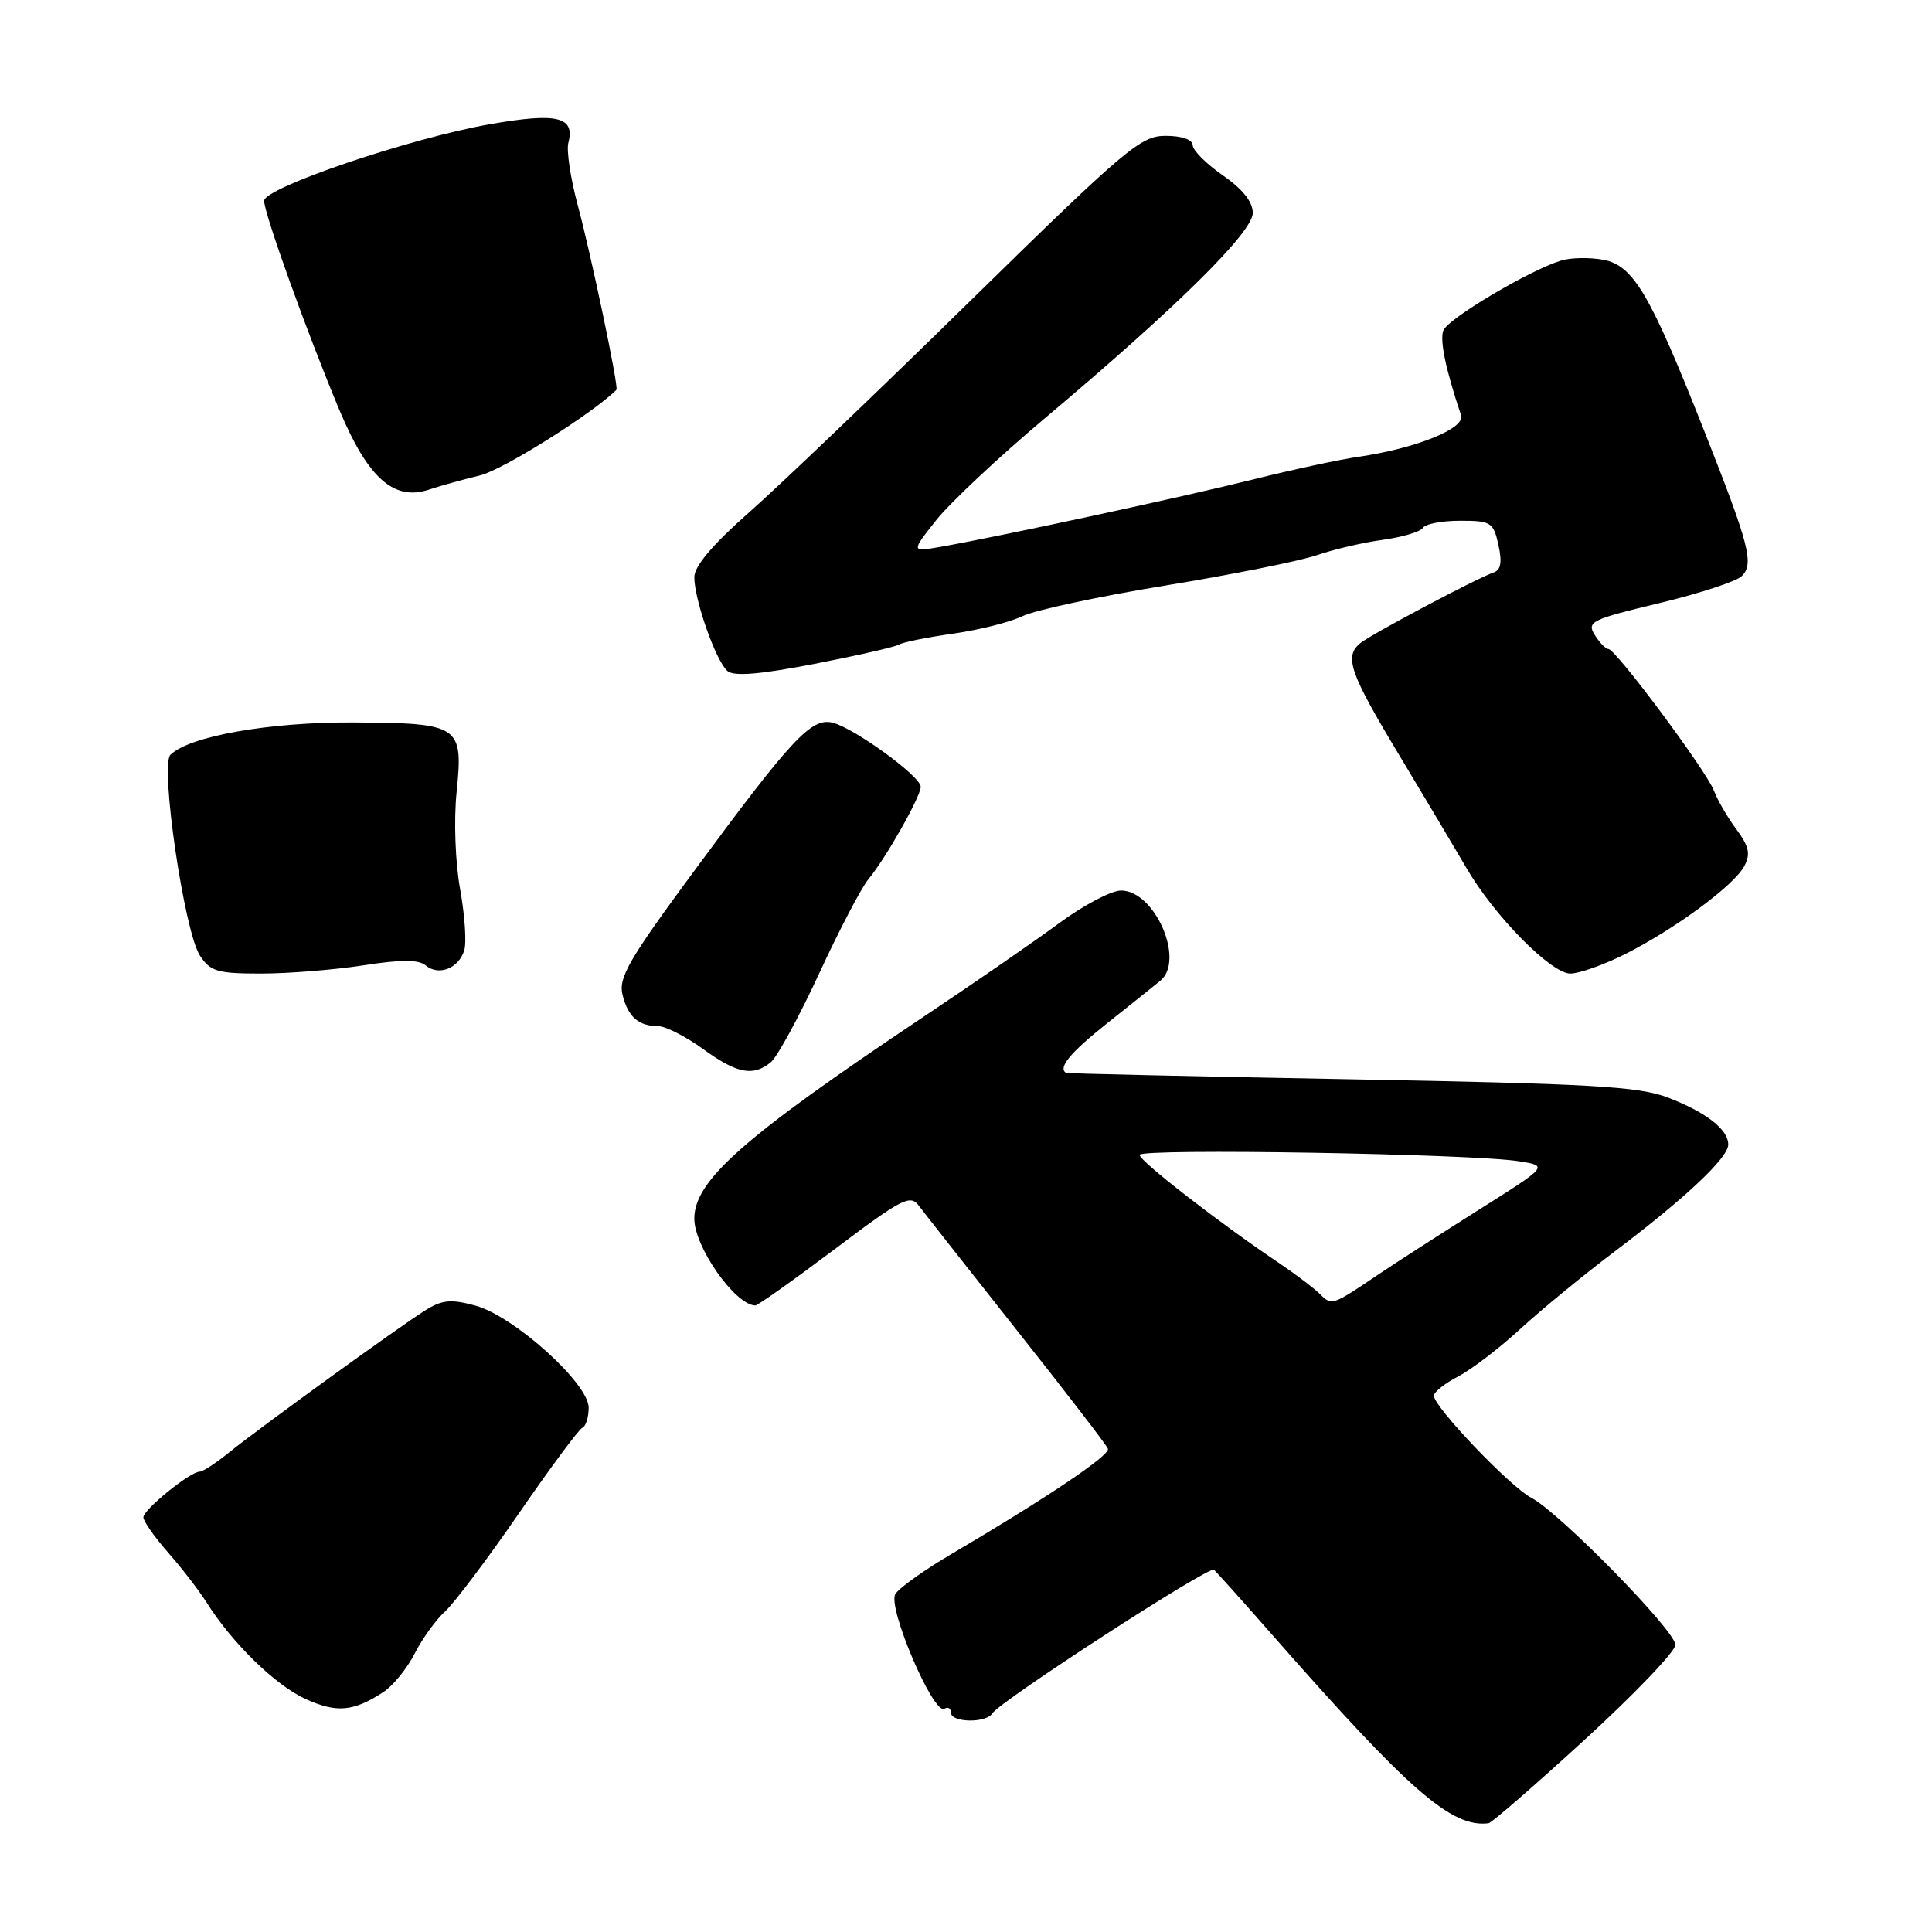 <?xml version="1.0" encoding="UTF-8" standalone="no"?>
<!DOCTYPE svg PUBLIC "-//W3C//DTD SVG 1.1//EN" "http://www.w3.org/Graphics/SVG/1.1/DTD/svg11.dtd" >
<svg xmlns="http://www.w3.org/2000/svg" xmlns:xlink="http://www.w3.org/1999/xlink" version="1.1" viewBox="0 0 256 256">
 <g >
 <path fill="currentColor"
d=" M 209.99 230.51 C 216.60 224.46 222.00 218.81 222.00 217.95 C 222.00 216.09 206.63 200.40 202.90 198.46 C 200.09 197.00 190.00 186.42 190.00 184.95 C 190.00 184.45 191.44 183.31 193.19 182.40 C 194.95 181.49 198.66 178.66 201.44 176.10 C 204.22 173.54 209.88 168.90 214.00 165.79 C 223.35 158.73 229.00 153.41 229.00 151.66 C 229.00 149.66 226.06 147.37 221.00 145.43 C 217.16 143.96 210.97 143.60 179.00 143.01 C 158.38 142.63 141.39 142.25 141.25 142.16 C 140.16 141.47 141.84 139.45 146.75 135.55 C 149.91 133.04 153.06 130.52 153.75 129.95 C 157.05 127.23 153.02 118.00 148.54 118.00 C 147.26 118.00 143.58 119.94 140.36 122.31 C 137.14 124.69 128.88 130.39 122.00 134.98 C 98.52 150.68 92.00 156.43 92.00 161.48 C 92.00 165.23 97.40 172.91 100.08 172.98 C 100.40 172.99 105.12 169.64 110.58 165.54 C 119.58 158.76 120.62 158.23 121.77 159.79 C 122.48 160.73 128.33 168.16 134.77 176.31 C 141.22 184.45 146.64 191.50 146.81 191.97 C 147.11 192.83 138.54 198.58 126.03 205.94 C 122.48 208.03 119.15 210.40 118.64 211.22 C 117.55 212.93 123.70 227.30 125.14 226.42 C 125.61 226.12 126.00 226.36 126.00 226.94 C 126.00 228.26 130.67 228.35 131.48 227.04 C 132.46 225.44 160.20 207.46 160.85 208.00 C 161.18 208.28 164.61 212.10 168.47 216.50 C 186.76 237.33 192.34 242.20 197.24 241.59 C 197.65 241.54 203.39 236.55 209.99 230.51 Z  M 50.81 224.20 C 52.08 223.37 53.94 221.08 54.95 219.10 C 55.96 217.12 57.77 214.61 58.98 213.52 C 60.18 212.43 64.59 206.58 68.76 200.52 C 72.94 194.46 76.72 189.35 77.18 189.17 C 77.63 188.98 78.00 187.79 78.00 186.52 C 78.00 183.30 68.06 174.36 62.96 172.99 C 59.70 172.11 58.57 172.23 56.27 173.68 C 52.56 176.03 34.29 189.27 30.36 192.45 C 28.64 193.85 26.88 195.00 26.46 195.00 C 25.20 195.00 19.00 200.02 19.00 201.05 C 19.00 201.57 20.48 203.68 22.30 205.75 C 24.11 207.81 26.39 210.77 27.37 212.33 C 30.75 217.70 36.51 223.32 40.50 225.13 C 44.63 227.00 46.83 226.80 50.81 224.20 Z  M 102.14 140.75 C 102.98 140.06 105.86 134.78 108.54 129.00 C 111.21 123.22 114.15 117.60 115.07 116.50 C 117.38 113.72 122.00 105.55 122.00 104.25 C 122.00 102.87 113.19 96.47 110.33 95.76 C 107.51 95.07 104.96 97.80 92.03 115.34 C 83.30 127.17 81.92 129.56 82.49 131.83 C 83.23 134.76 84.60 135.96 87.26 135.98 C 88.23 135.99 90.88 137.35 93.16 139.00 C 97.66 142.26 99.79 142.68 102.14 140.75 Z  M 48.10 127.92 C 53.17 127.13 55.46 127.13 56.42 127.93 C 58.13 129.35 60.76 128.33 61.51 125.95 C 61.84 124.93 61.59 121.28 60.97 117.84 C 60.33 114.28 60.12 108.75 60.50 104.99 C 61.40 96.09 60.99 95.81 46.78 95.73 C 35.70 95.67 25.05 97.55 22.58 100.02 C 21.19 101.41 24.42 123.47 26.49 126.62 C 27.87 128.72 28.80 129.00 34.58 129.00 C 38.18 129.00 44.26 128.51 48.10 127.92 Z  M 215.29 126.45 C 221.90 123.13 229.74 117.35 231.12 114.78 C 231.98 113.17 231.77 112.18 230.08 109.89 C 228.91 108.32 227.57 106.01 227.10 104.76 C 226.10 102.13 214.09 86.00 213.13 86.00 C 212.77 86.00 211.95 85.16 211.31 84.13 C 210.23 82.39 210.85 82.08 219.82 79.93 C 225.14 78.65 230.08 77.04 230.78 76.35 C 232.45 74.70 231.83 72.31 225.78 57.00 C 218.61 38.87 216.42 35.17 212.44 34.42 C 210.64 34.09 208.12 34.13 206.84 34.53 C 202.65 35.81 191.85 42.23 191.25 43.79 C 190.75 45.09 191.57 48.99 193.60 55.03 C 194.19 56.77 187.63 59.42 180.00 60.53 C 177.53 60.88 171.22 62.24 166.00 63.54 C 156.70 65.86 132.33 71.11 124.61 72.46 C 120.72 73.14 120.72 73.14 124.04 68.94 C 125.87 66.63 132.35 60.55 138.44 55.43 C 155.93 40.71 166.00 30.77 166.00 28.22 C 166.00 26.74 164.65 25.05 162.04 23.24 C 159.86 21.73 158.06 19.94 158.04 19.25 C 158.01 18.49 156.60 18.00 154.44 18.00 C 151.15 18.00 149.20 19.65 128.69 39.75 C 116.49 51.72 103.24 64.39 99.25 67.90 C 94.43 72.15 92.00 75.02 92.00 76.47 C 92.00 79.50 94.89 87.66 96.40 88.92 C 97.28 89.65 100.72 89.36 107.95 87.96 C 113.61 86.86 118.66 85.71 119.16 85.40 C 119.66 85.09 122.88 84.44 126.31 83.96 C 129.74 83.47 133.89 82.43 135.52 81.63 C 137.16 80.84 145.70 79.01 154.50 77.57 C 163.30 76.13 172.30 74.32 174.50 73.56 C 176.70 72.80 180.63 71.88 183.23 71.53 C 185.83 71.17 188.22 70.46 188.54 69.94 C 188.86 69.42 191.08 69.00 193.48 69.00 C 197.58 69.00 197.88 69.20 198.55 72.21 C 199.06 74.53 198.87 75.54 197.88 75.87 C 195.81 76.55 181.68 84.04 180.25 85.22 C 178.09 86.99 178.82 89.12 185.34 99.95 C 188.83 105.75 192.86 112.53 194.30 115.00 C 198.00 121.37 205.52 129.00 208.08 129.00 C 209.25 129.00 212.50 127.85 215.29 126.45 Z  M 63.62 62.99 C 66.64 62.26 78.54 54.79 81.68 51.65 C 82.01 51.32 78.32 33.73 76.54 27.14 C 75.60 23.64 75.04 19.94 75.31 18.92 C 76.21 15.47 73.84 14.90 64.97 16.45 C 54.39 18.29 35.00 24.87 35.00 26.61 C 35.00 28.29 40.73 44.22 44.98 54.35 C 48.75 63.35 52.20 66.42 56.83 64.88 C 58.30 64.39 61.35 63.54 63.62 62.99 Z  M 174.91 171.48 C 174.12 170.69 171.62 168.80 169.35 167.27 C 161.55 162.03 151.00 153.84 151.00 153.03 C 151.00 152.13 195.21 152.88 201.33 153.88 C 205.16 154.50 205.16 154.50 195.83 160.38 C 190.70 163.62 184.70 167.48 182.50 168.97 C 176.53 173.00 176.45 173.02 174.91 171.48 Z "/>
</g>
</svg>
